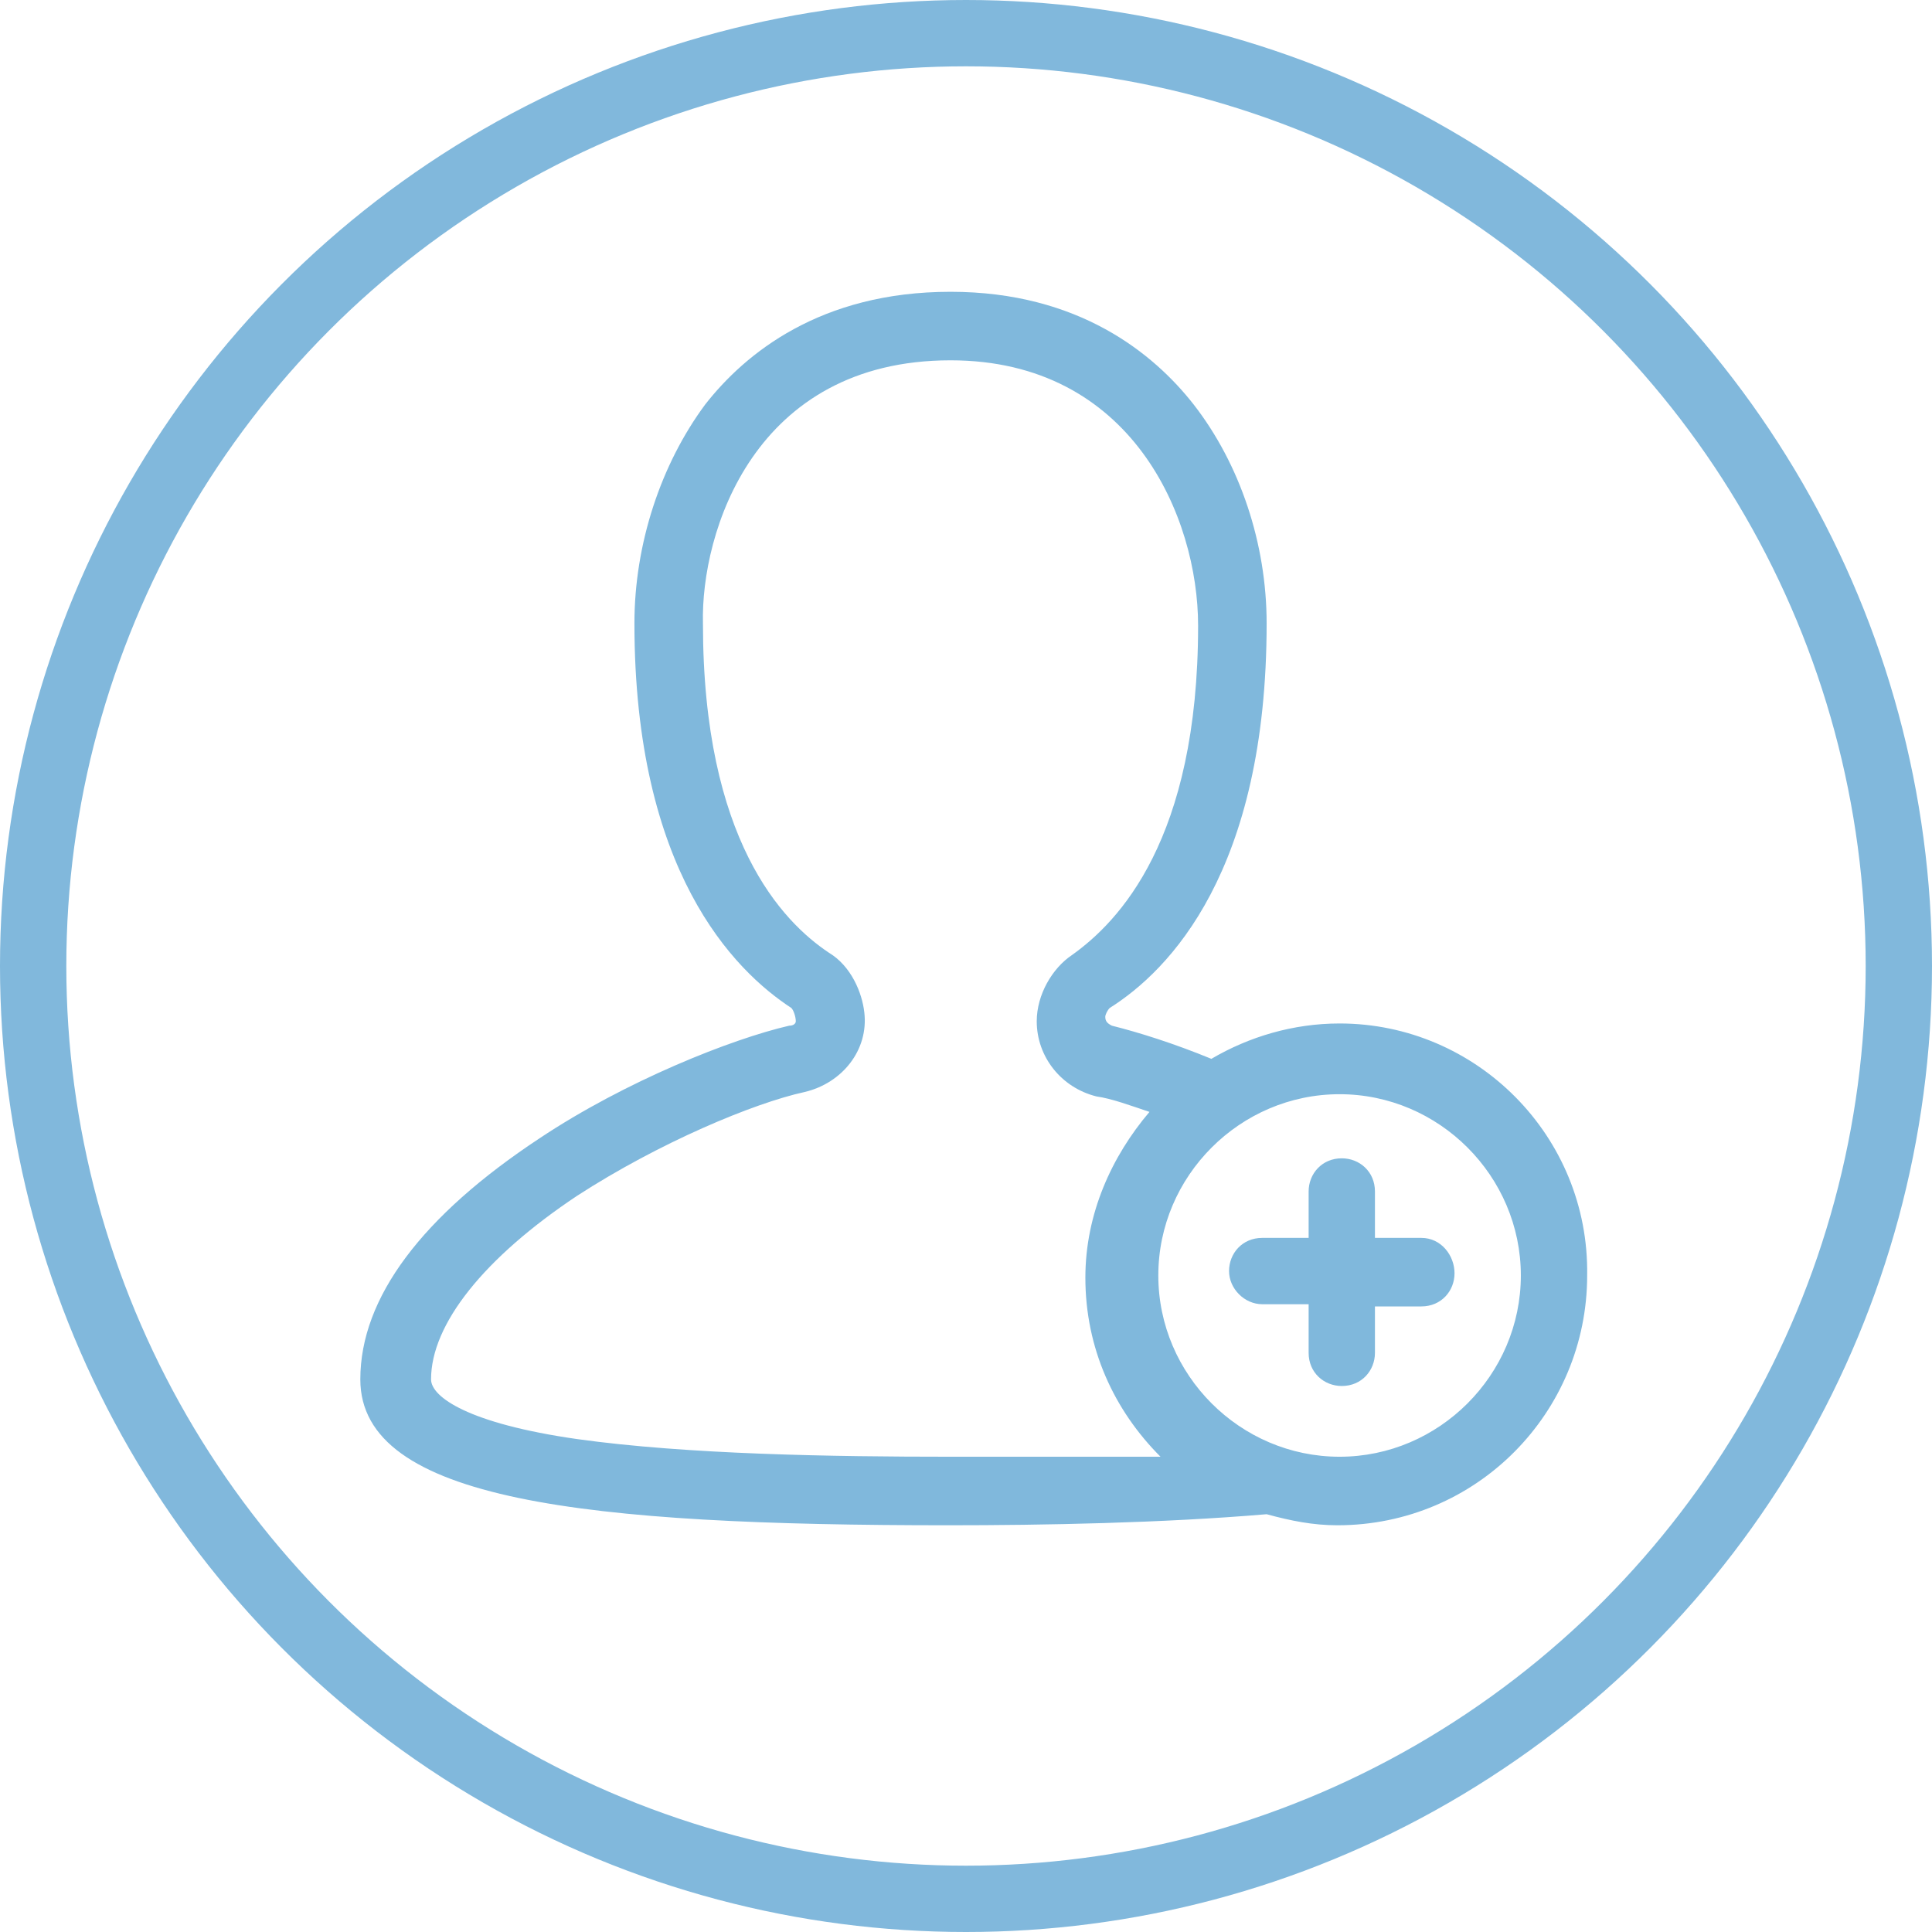 <?xml version="1.0" encoding="utf-8"?>
<!-- Generator: Adobe Illustrator 23.0.3, SVG Export Plug-In . SVG Version: 6.00 Build 0)  -->
<!DOCTYPE svg PUBLIC "-//W3C//DTD SVG 1.1//EN" "http://www.w3.org/Graphics/SVG/1.1/DTD/svg11.dtd">
<svg version="1.1" id="Layer_1" xmlns:x="http://ns.adobe.com/Extensibility/1.0/" xmlns:i="http://ns.adobe.com/AdobeIllustrator/10.0/" xmlns:graph="http://ns.adobe.com/Graphs/1.0/"
	 xmlns="http://www.w3.org/2000/svg" xmlns:xlink="http://www.w3.org/1999/xlink" x="0px" y="0px" viewBox="0 0 87.4 87.4"
	 style="enable-background:new 0 0 87.4 87.4;" xml:space="preserve">
<style type="text/css">
	.st0{fill:none;stroke:#81B8DC;stroke-width:3;stroke-miterlimit:10;}
	.st1{fill:#80B8DC;}
</style>
<title>review-comment-feedback</title>
<circle class="st0" cx="43.7" cy="43.7" r="42.2"/>
<g>
	<path class="st1" d="M60.6,46.3c-2.1,0-4.1,0.6-5.8,1.6c-1.7-0.7-3.3-1.2-4.5-1.5C50.1,46.3,50,46.2,50,46c0-0.1,0.1-0.3,0.2-0.4
		c2.7-1.7,7.1-6.2,7.1-17.4c0-3.6-1.2-7.2-3.3-9.9c-1.8-2.3-5.2-5.1-11-5.1c-5.9,0-9.3,2.8-11.1,5.1c-2,2.7-3.2,6.3-3.2,9.9
		c0,11.2,4.5,15.7,7.1,17.4c0.1,0.1,0.2,0.4,0.2,0.6c0,0.1-0.1,0.2-0.3,0.2c-2.6,0.6-7.4,2.5-11.3,5.1c-5.3,3.5-8.1,7.2-8.1,10.9
		c0,5.5,10.2,6.6,26.6,6.6c4.3,0,9.7-0.1,14.4-0.5c1.1,0.3,2.1,0.5,3.2,0.5c6.3,0,11.3-5.1,11.3-11.3C71.9,51.4,66.8,46.3,60.6,46.3
		z M43,65.9c-5.3,0-11.9-0.1-16.9-0.8c-4.9-0.7-6.6-1.9-6.6-2.7c0-2.5,2.4-5.5,6.6-8.3c3.7-2.4,8-4.2,10.3-4.7
		c1.7-0.4,2.9-1.9,2.7-3.6c-0.1-0.9-0.6-2.1-1.6-2.7c-2.1-1.4-5.7-5.1-5.7-14.9c-0.1-4.1,2.3-11.9,11.2-11.9c8.2,0,11.2,7.1,11.2,12
		c0,9.7-3.6,13.4-5.7,14.9c-0.9,0.6-1.6,1.8-1.6,3c0,1.6,1.1,3,2.7,3.4c0.7,0.1,1.5,0.4,2.4,0.7c-1.7,2-2.9,4.6-2.9,7.5
		c0,3.2,1.3,6,3.4,8.1C49.3,65.9,45.8,65.9,43,65.9z M60.6,65.9c-4.5,0-8.2-3.7-8.2-8.2s3.7-8.2,8.2-8.2s8.2,3.7,8.2,8.2
		S65.1,65.9,60.6,65.9z"/>
	<path class="st1" d="M64.3,56h-2.1v-2.1c0-0.9-0.7-1.5-1.5-1.5c-0.9,0-1.5,0.7-1.5,1.5V56h-2.1c-0.9,0-1.5,0.7-1.5,1.5
		s0.7,1.5,1.5,1.5h2.1v2.2c0,0.9,0.7,1.5,1.5,1.5c0.9,0,1.5-0.7,1.5-1.5v-2.1h2.1c0.9,0,1.5-0.7,1.5-1.5S65.2,56,64.3,56z"/>
</g>
</svg>
